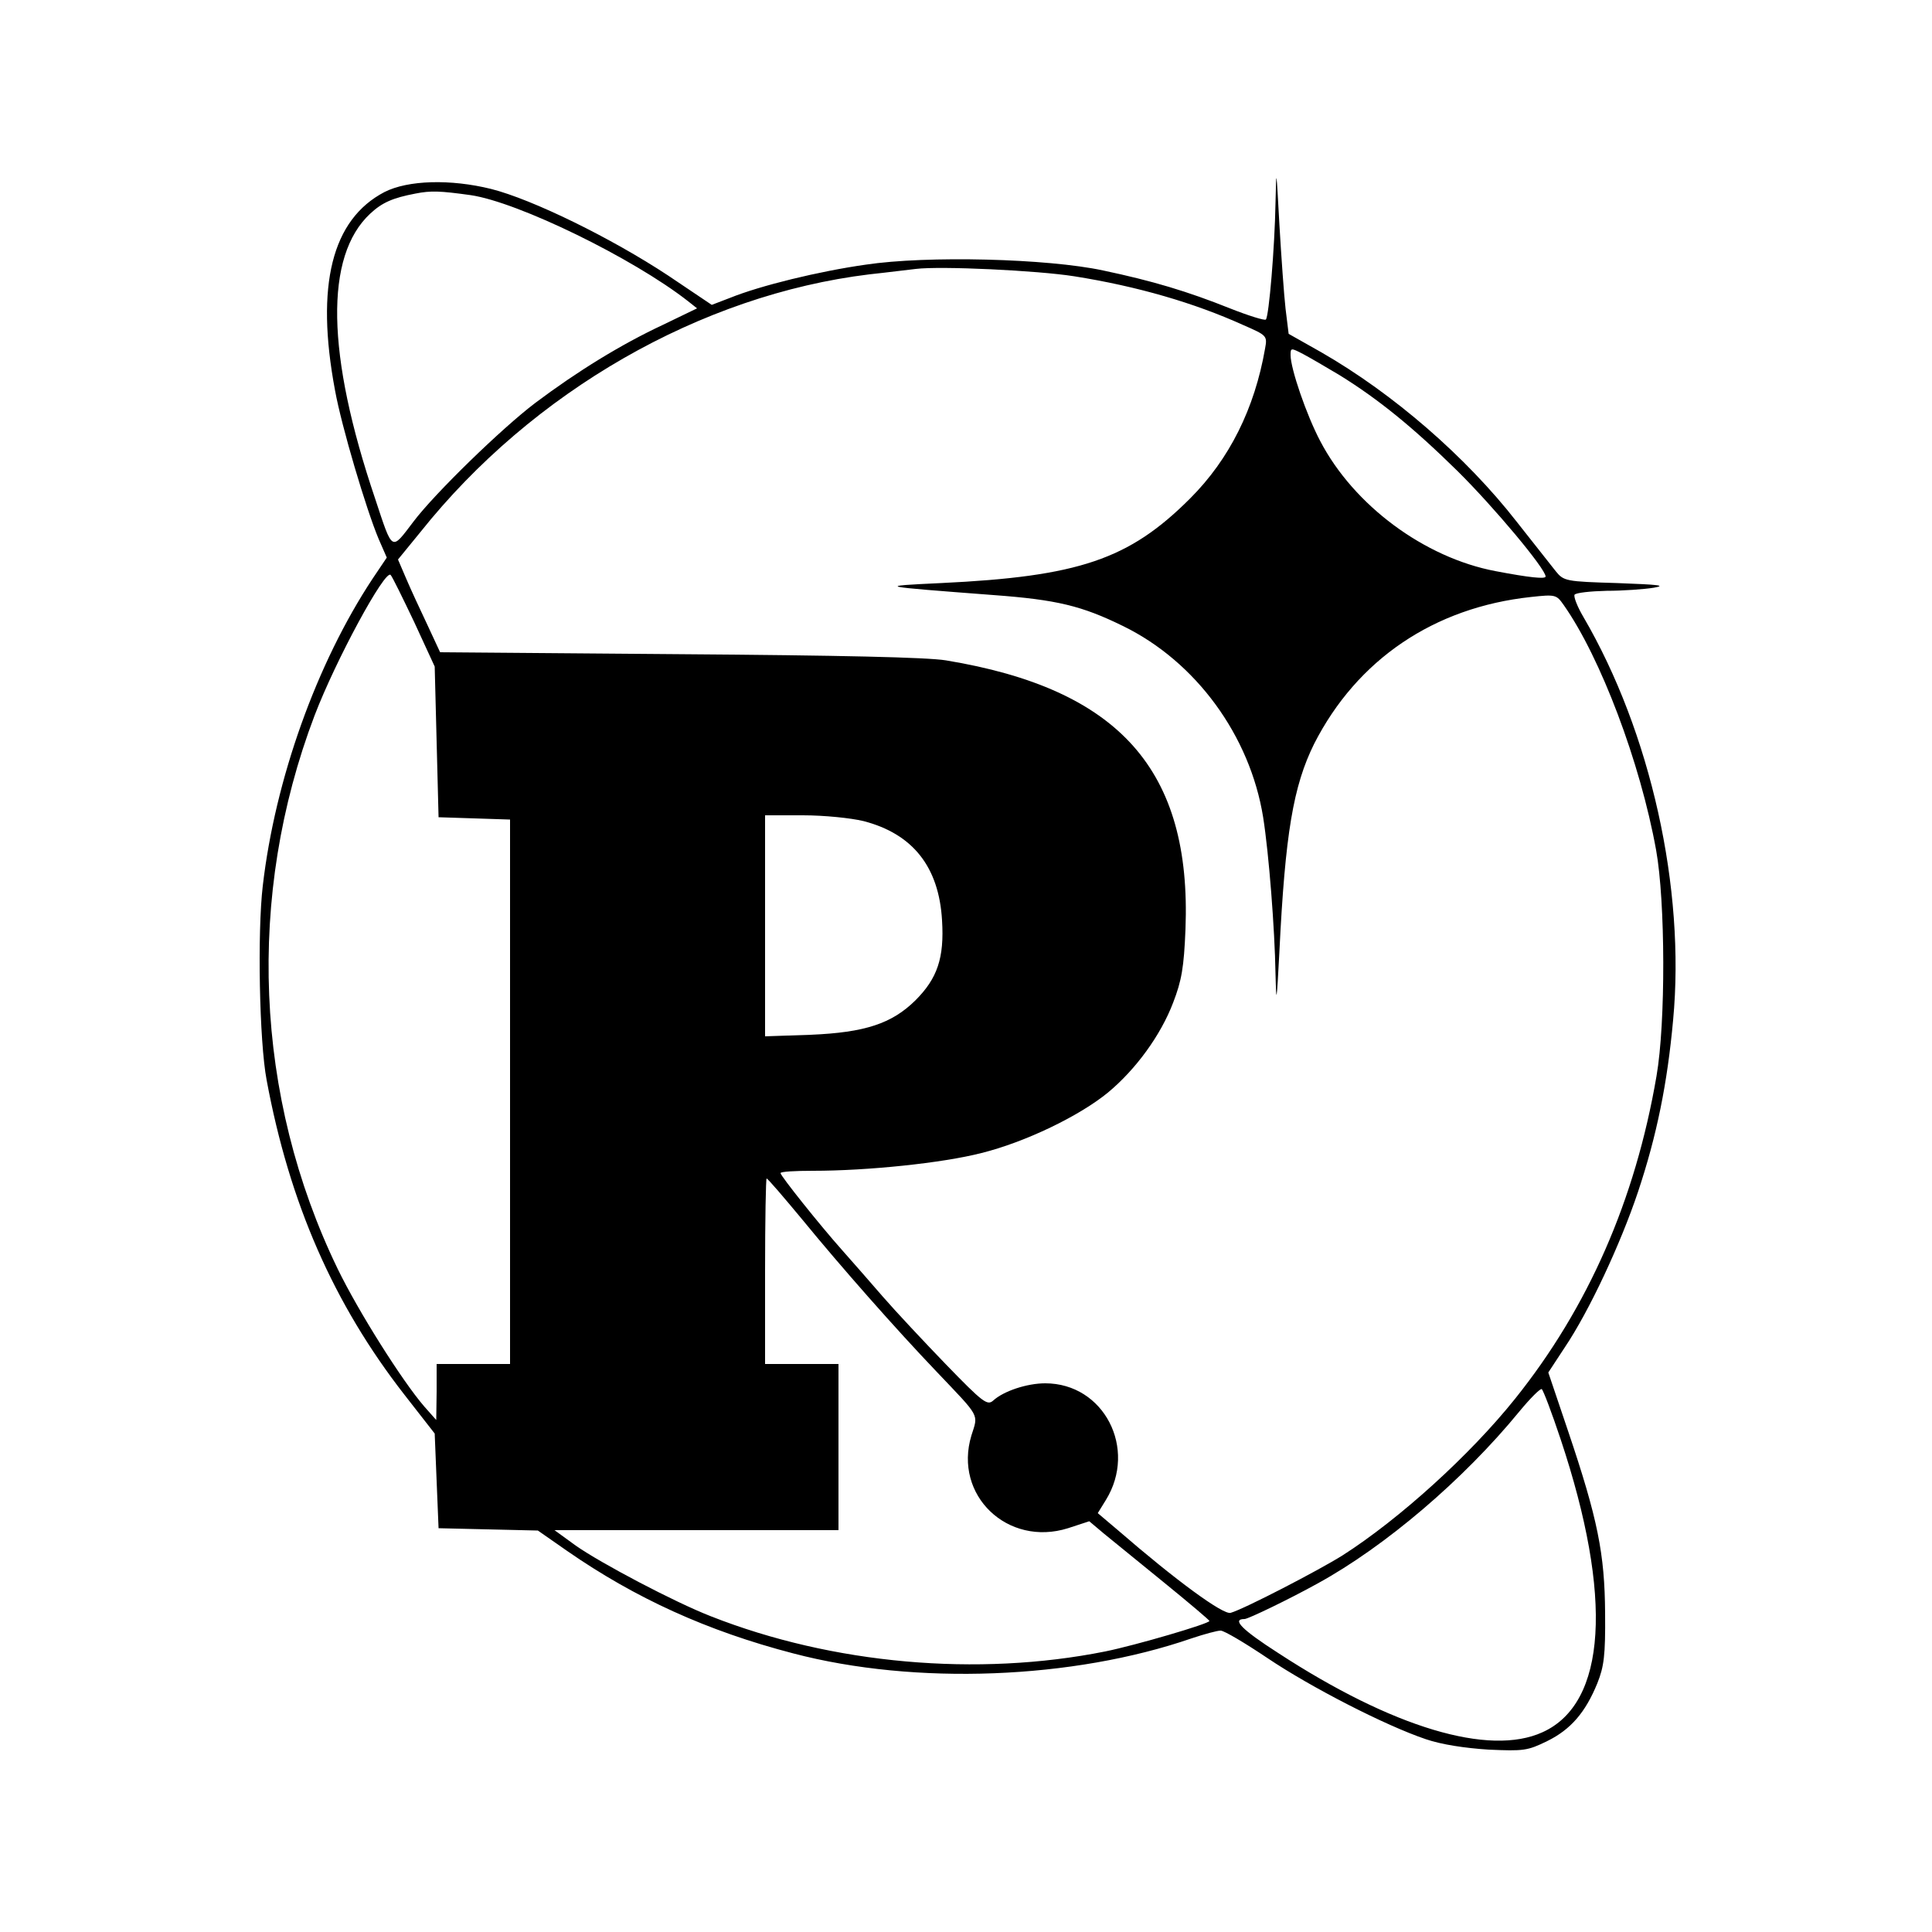 <?xml version="1.0" standalone="no"?>
<!DOCTYPE svg PUBLIC "-//W3C//DTD SVG 20010904//EN"
 "http://www.w3.org/TR/2001/REC-SVG-20010904/DTD/svg10.dtd">
<svg version="1.0" xmlns="http://www.w3.org/2000/svg"
 width="500pt" height="500pt" viewBox="0 0 500 500"
 preserveAspectRatio="xMidYMid meet">

<g transform="translate(0,500) scale(0.1,-0.1)"
fill="#000000" stroke="none">
<path d="M3301 4475 c-2 -115 -17 -294 -25 -302 -3 -3 -45 10 -93 29 -110 44
-200 71 -328 98 -144 31 -456 39 -615 15 -120 -17 -272 -54 -351 -86 l-47 -18
-113 76 c-147 97 -351 197 -458 224 -105 26 -215 23 -276 -8 -136 -71 -179
-241 -128 -513 17 -94 81 -309 113 -385 l21 -48 -37 -55 c-144 -218 -252 -518
-284 -795 -14 -119 -9 -402 10 -502 59 -318 173 -579 357 -815 l78 -100 5
-123 5 -122 128 -3 129 -3 76 -53 c176 -122 362 -207 585 -265 316 -83 724
-67 1031 39 33 11 66 20 75 20 9 0 63 -32 121 -71 113 -76 306 -175 410 -210
41 -14 101 -23 162 -27 91 -4 101 -3 152 22 61 30 99 74 130 150 17 43 21 71
20 181 -1 154 -19 244 -96 472 l-51 151 42 64 c64 95 145 269 190 403 49 147
76 281 91 445 32 341 -58 745 -232 1043 -16 27 -26 53 -23 58 4 5 41 9 83 10
42 0 97 4 122 8 34 6 12 8 -94 12 -134 4 -139 5 -160 31 -11 14 -57 72 -101
128 -131 168 -319 331 -505 438 l-85 48 -8 65 c-4 35 -11 134 -16 219 -8 146
-8 149 -10 55z m-2083 20 c123 -18 420 -163 562 -274 l24 -19 -89 -43 c-107
-50 -221 -120 -330 -202 -86 -65 -260 -234 -315 -307 -58 -76 -53 -80 -99 59
-127 375 -131 628 -13 738 31 29 59 41 117 52 40 8 64 7 143 -4z m1562 -210
c164 -26 311 -69 437 -126 62 -27 63 -28 57 -61 -27 -155 -92 -286 -194 -388
-158 -158 -288 -202 -645 -219 -168 -8 -165 -8 136 -31 164 -12 229 -28 335
-80 189 -92 329 -284 363 -495 15 -95 30 -289 32 -405 2 -83 3 -76 10 56 15
307 36 430 90 539 111 218 310 353 561 380 64 7 66 6 85 -21 95 -135 198 -407
239 -634 24 -133 25 -447 1 -585 -55 -321 -177 -599 -366 -835 -116 -145 -299
-311 -446 -405 -62 -39 -255 -139 -290 -149 -19 -6 -142 84 -292 214 l-52 44
21 34 c82 133 -5 302 -157 302 -47 0 -108 -20 -135 -45 -15 -13 -27 -4 -121
93 -57 59 -131 138 -164 176 -33 38 -80 92 -105 120 -58 65 -160 193 -160 200
0 4 38 6 84 6 141 0 335 20 436 46 113 28 254 96 328 157 72 60 136 148 168
232 22 57 28 91 32 190 16 412 -171 622 -620 696 -49 8 -275 13 -691 16 l-618
5 -33 71 c-19 40 -44 94 -55 120 l-21 49 58 71 c290 364 726 614 1162 667 47
5 101 12 120 14 65 8 315 -4 410 -19z m687 -256 c100 -62 189 -134 305 -248
94 -93 228 -253 228 -273 0 -7 -41 -3 -130 14 -184 35 -366 170 -453 336 -36
68 -77 188 -77 223 0 19 1 19 32 3 17 -9 60 -34 95 -55z m-2395 -639 l53 -115
5 -195 5 -195 93 -3 92 -3 0 -704 0 -705 -95 0 -95 0 0 -72 -1 -73 -31 35
c-57 66 -170 245 -224 356 -216 446 -237 966 -60 1432 55 144 183 380 197 364
4 -4 31 -59 61 -122z m1163 -515 c127 -33 195 -118 203 -257 6 -97 -12 -150
-69 -207 -61 -60 -130 -83 -271 -89 l-118 -4 0 286 0 286 98 0 c55 0 124 -7
157 -15z m-158 -1032 c99 -121 240 -281 347 -393 114 -120 108 -108 90 -165
-47 -155 94 -289 250 -240 l55 18 38 -32 c21 -17 91 -74 156 -127 64 -52 117
-97 117 -99 0 -7 -191 -63 -270 -79 -330 -66 -705 -33 -1020 91 -95 37 -286
138 -350 183 l-55 40 368 0 367 0 0 215 0 215 -95 0 -95 0 0 240 c0 132 2 240
4 240 3 0 44 -48 93 -107z m1962 -568 c136 -408 119 -683 -47 -758 -138 -63
-388 12 -684 205 -95 61 -121 88 -87 88 9 0 115 51 189 92 175 96 377 268 522
445 28 34 54 60 58 58 4 -3 26 -61 49 -130z"/>
</g>
</svg>
